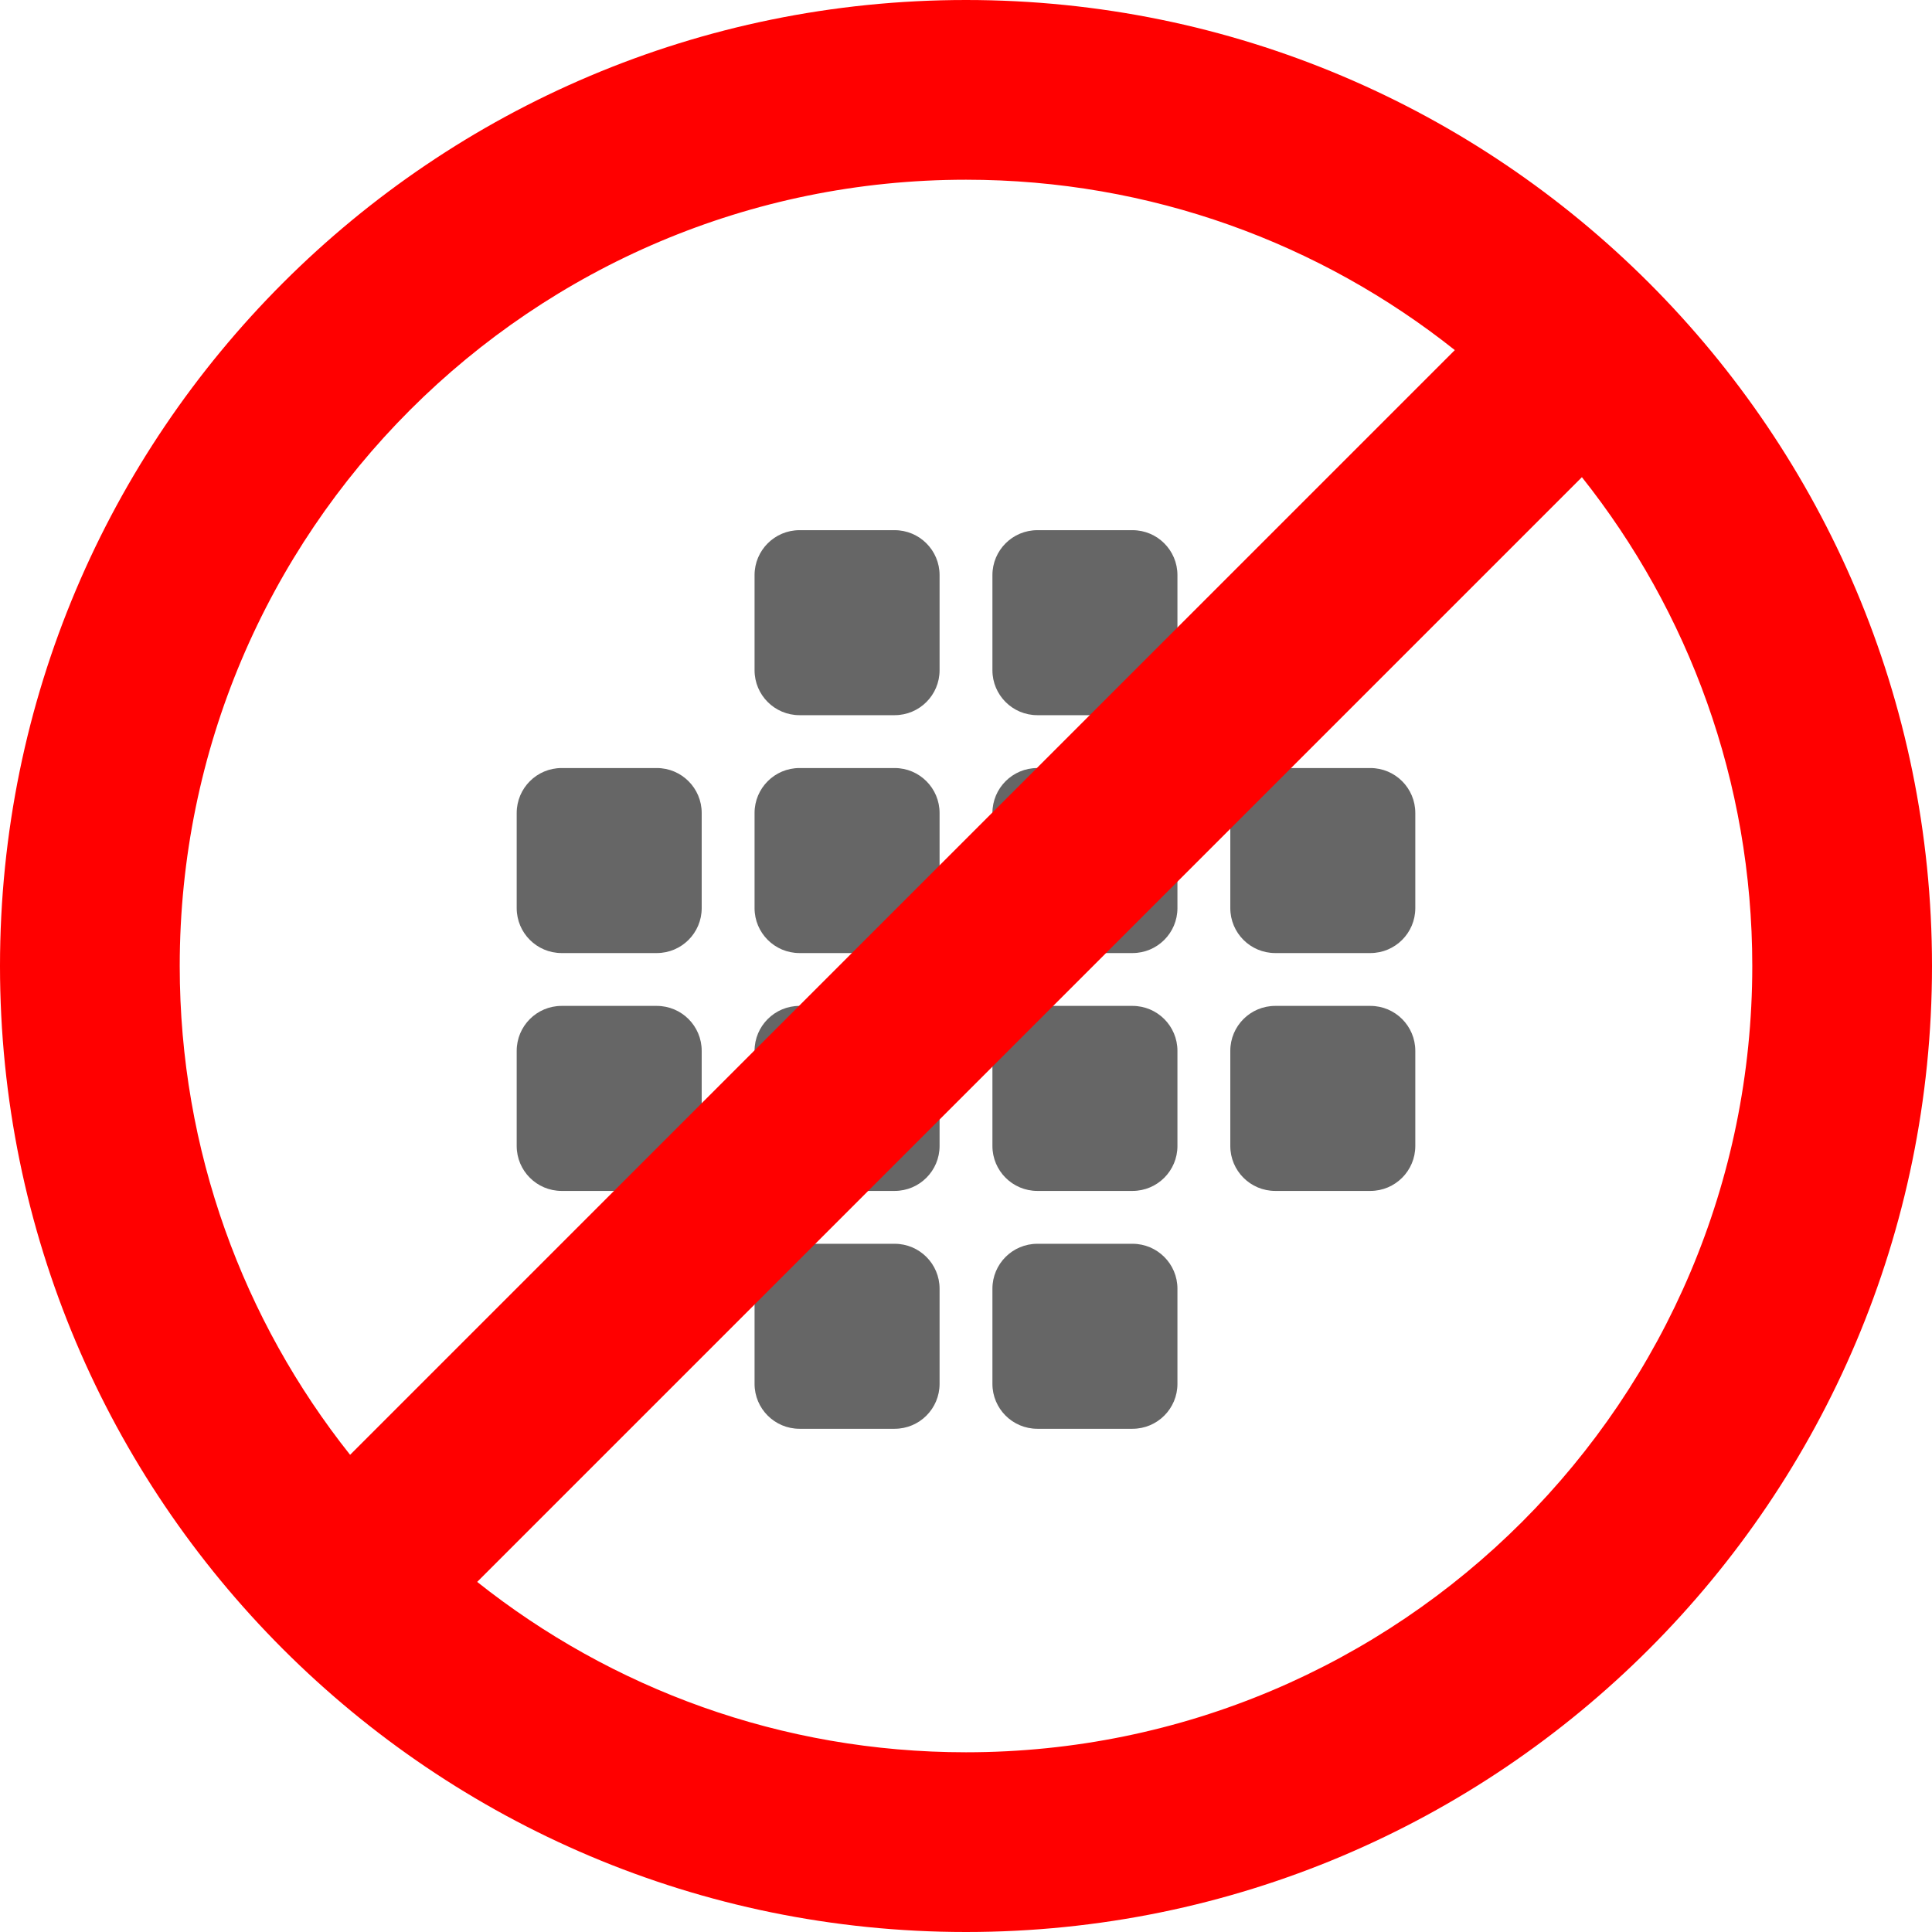 <?xml version="1.0" encoding="UTF-8"?>
<svg width="86px" height="86px" viewBox="0 0 86 86" version="1.1" xmlns="http://www.w3.org/2000/svg" xmlns:xlink="http://www.w3.org/1999/xlink">
    <!-- Generator: Sketch 52.2 (67145) - http://www.bohemiancoding.com/sketch -->
    <title>Icon/NOMOSAIC</title>
    <desc>Created with Sketch.</desc>
    <g id="Make" stroke="none" stroke-width="1" fill="none" fill-rule="evenodd">
        <g id="Icon/NOMOSAIC">
            <path d="M35.588,23.6 L39.824,23.6 C40.928,23.6 41.824,24.495 41.824,25.6 L41.824,29.835 C41.824,30.94 40.928,31.835 39.824,31.835 L35.588,31.835 C34.484,31.835 33.588,30.94 33.588,29.835 L33.588,25.6 C33.588,24.495 34.484,23.6 35.588,23.6 Z M46.176,23.6 L50.412,23.6 C51.516,23.6 52.412,24.495 52.412,25.6 L52.412,29.835 C52.412,30.94 51.516,31.835 50.412,31.835 L46.176,31.835 C45.072,31.835 44.176,30.94 44.176,29.835 L44.176,25.6 C44.176,24.495 45.072,23.6 46.176,23.6 Z M35.588,34.188 L39.824,34.188 C40.928,34.188 41.824,35.084 41.824,36.188 L41.824,40.424 C41.824,41.528 40.928,42.424 39.824,42.424 L35.588,42.424 C34.484,42.424 33.588,41.528 33.588,40.424 L33.588,36.188 C33.588,35.084 34.484,34.188 35.588,34.188 Z M46.176,34.188 L50.412,34.188 C51.516,34.188 52.412,35.084 52.412,36.188 L52.412,40.424 C52.412,41.528 51.516,42.424 50.412,42.424 L46.176,42.424 C45.072,42.424 44.176,41.528 44.176,40.424 L44.176,36.188 C44.176,35.084 45.072,34.188 46.176,34.188 Z M35.588,44.776 L39.824,44.776 C40.928,44.776 41.824,45.672 41.824,46.776 L41.824,51.012 C41.824,52.116 40.928,53.012 39.824,53.012 L35.588,53.012 C34.484,53.012 33.588,52.116 33.588,51.012 L33.588,46.776 C33.588,45.672 34.484,44.776 35.588,44.776 Z M25,34.188 L29.235,34.188 C30.34,34.188 31.235,35.084 31.235,36.188 L31.235,40.424 C31.235,41.528 30.34,42.424 29.235,42.424 L25,42.424 C23.895,42.424 23,41.528 23,40.424 L23,36.188 C23,35.084 23.895,34.188 25,34.188 Z M25,44.776 L29.235,44.776 C30.34,44.776 31.235,45.672 31.235,46.776 L31.235,51.012 C31.235,52.116 30.34,53.012 29.235,53.012 L25,53.012 C23.895,53.012 23,52.116 23,51.012 L23,46.776 C23,45.672 23.895,44.776 25,44.776 Z M46.176,44.776 L50.412,44.776 C51.516,44.776 52.412,45.672 52.412,46.776 L52.412,51.012 C52.412,52.116 51.516,53.012 50.412,53.012 L46.176,53.012 C45.072,53.012 44.176,52.116 44.176,51.012 L44.176,46.776 C44.176,45.672 45.072,44.776 46.176,44.776 Z M56.765,34.188 L61,34.188 C62.105,34.188 63,35.084 63,36.188 L63,40.424 C63,41.528 62.105,42.424 61,42.424 L56.765,42.424 C55.66,42.424 54.765,41.528 54.765,40.424 L54.765,36.188 C54.765,35.084 55.66,34.188 56.765,34.188 Z M56.765,44.776 L61,44.776 C62.105,44.776 63,45.672 63,46.776 L63,51.012 C63,52.116 62.105,53.012 61,53.012 L56.765,53.012 C55.66,53.012 54.765,52.116 54.765,51.012 L54.765,46.776 C54.765,45.672 55.66,44.776 56.765,44.776 Z M35.588,55.365 L39.824,55.365 C40.928,55.365 41.824,56.26 41.824,57.365 L41.824,61.6 C41.824,62.705 40.928,63.6 39.824,63.6 L35.588,63.6 C34.484,63.6 33.588,62.705 33.588,61.6 L33.588,57.365 C33.588,56.26 34.484,55.365 35.588,55.365 Z M46.176,55.365 L50.412,55.365 C51.516,55.365 52.412,56.26 52.412,57.365 L52.412,61.6 C52.412,62.705 51.516,63.6 50.412,63.6 L46.176,63.6 C45.072,63.6 44.176,62.705 44.176,61.6 L44.176,57.365 C44.176,56.26 45.072,55.365 46.176,55.365 Z" id="Rectangle-15" fill="#666666"></path>
            <path d="M21.241,70.416 C27.215,75.164 34.776,78 43,78 C62.33,78 78,62.33 78,43 C78,34.776 75.164,27.215 70.416,21.241 L21.241,70.416 Z M15.584,64.759 L64.759,15.584 C58.785,10.836 51.224,8 43,8 C23.67,8 8,23.67 8,43 C8,51.224 10.836,58.785 15.584,64.759 Z M43,86 C19.252,86 0,66.748 0,43 C0,19.252 19.252,0 43,0 C66.748,0 86,19.252 86,43 C86,66.748 66.748,86 43,86 Z" id="Oval-16" fill="#FF0000"></path>
        </g>
    </g>
</svg>